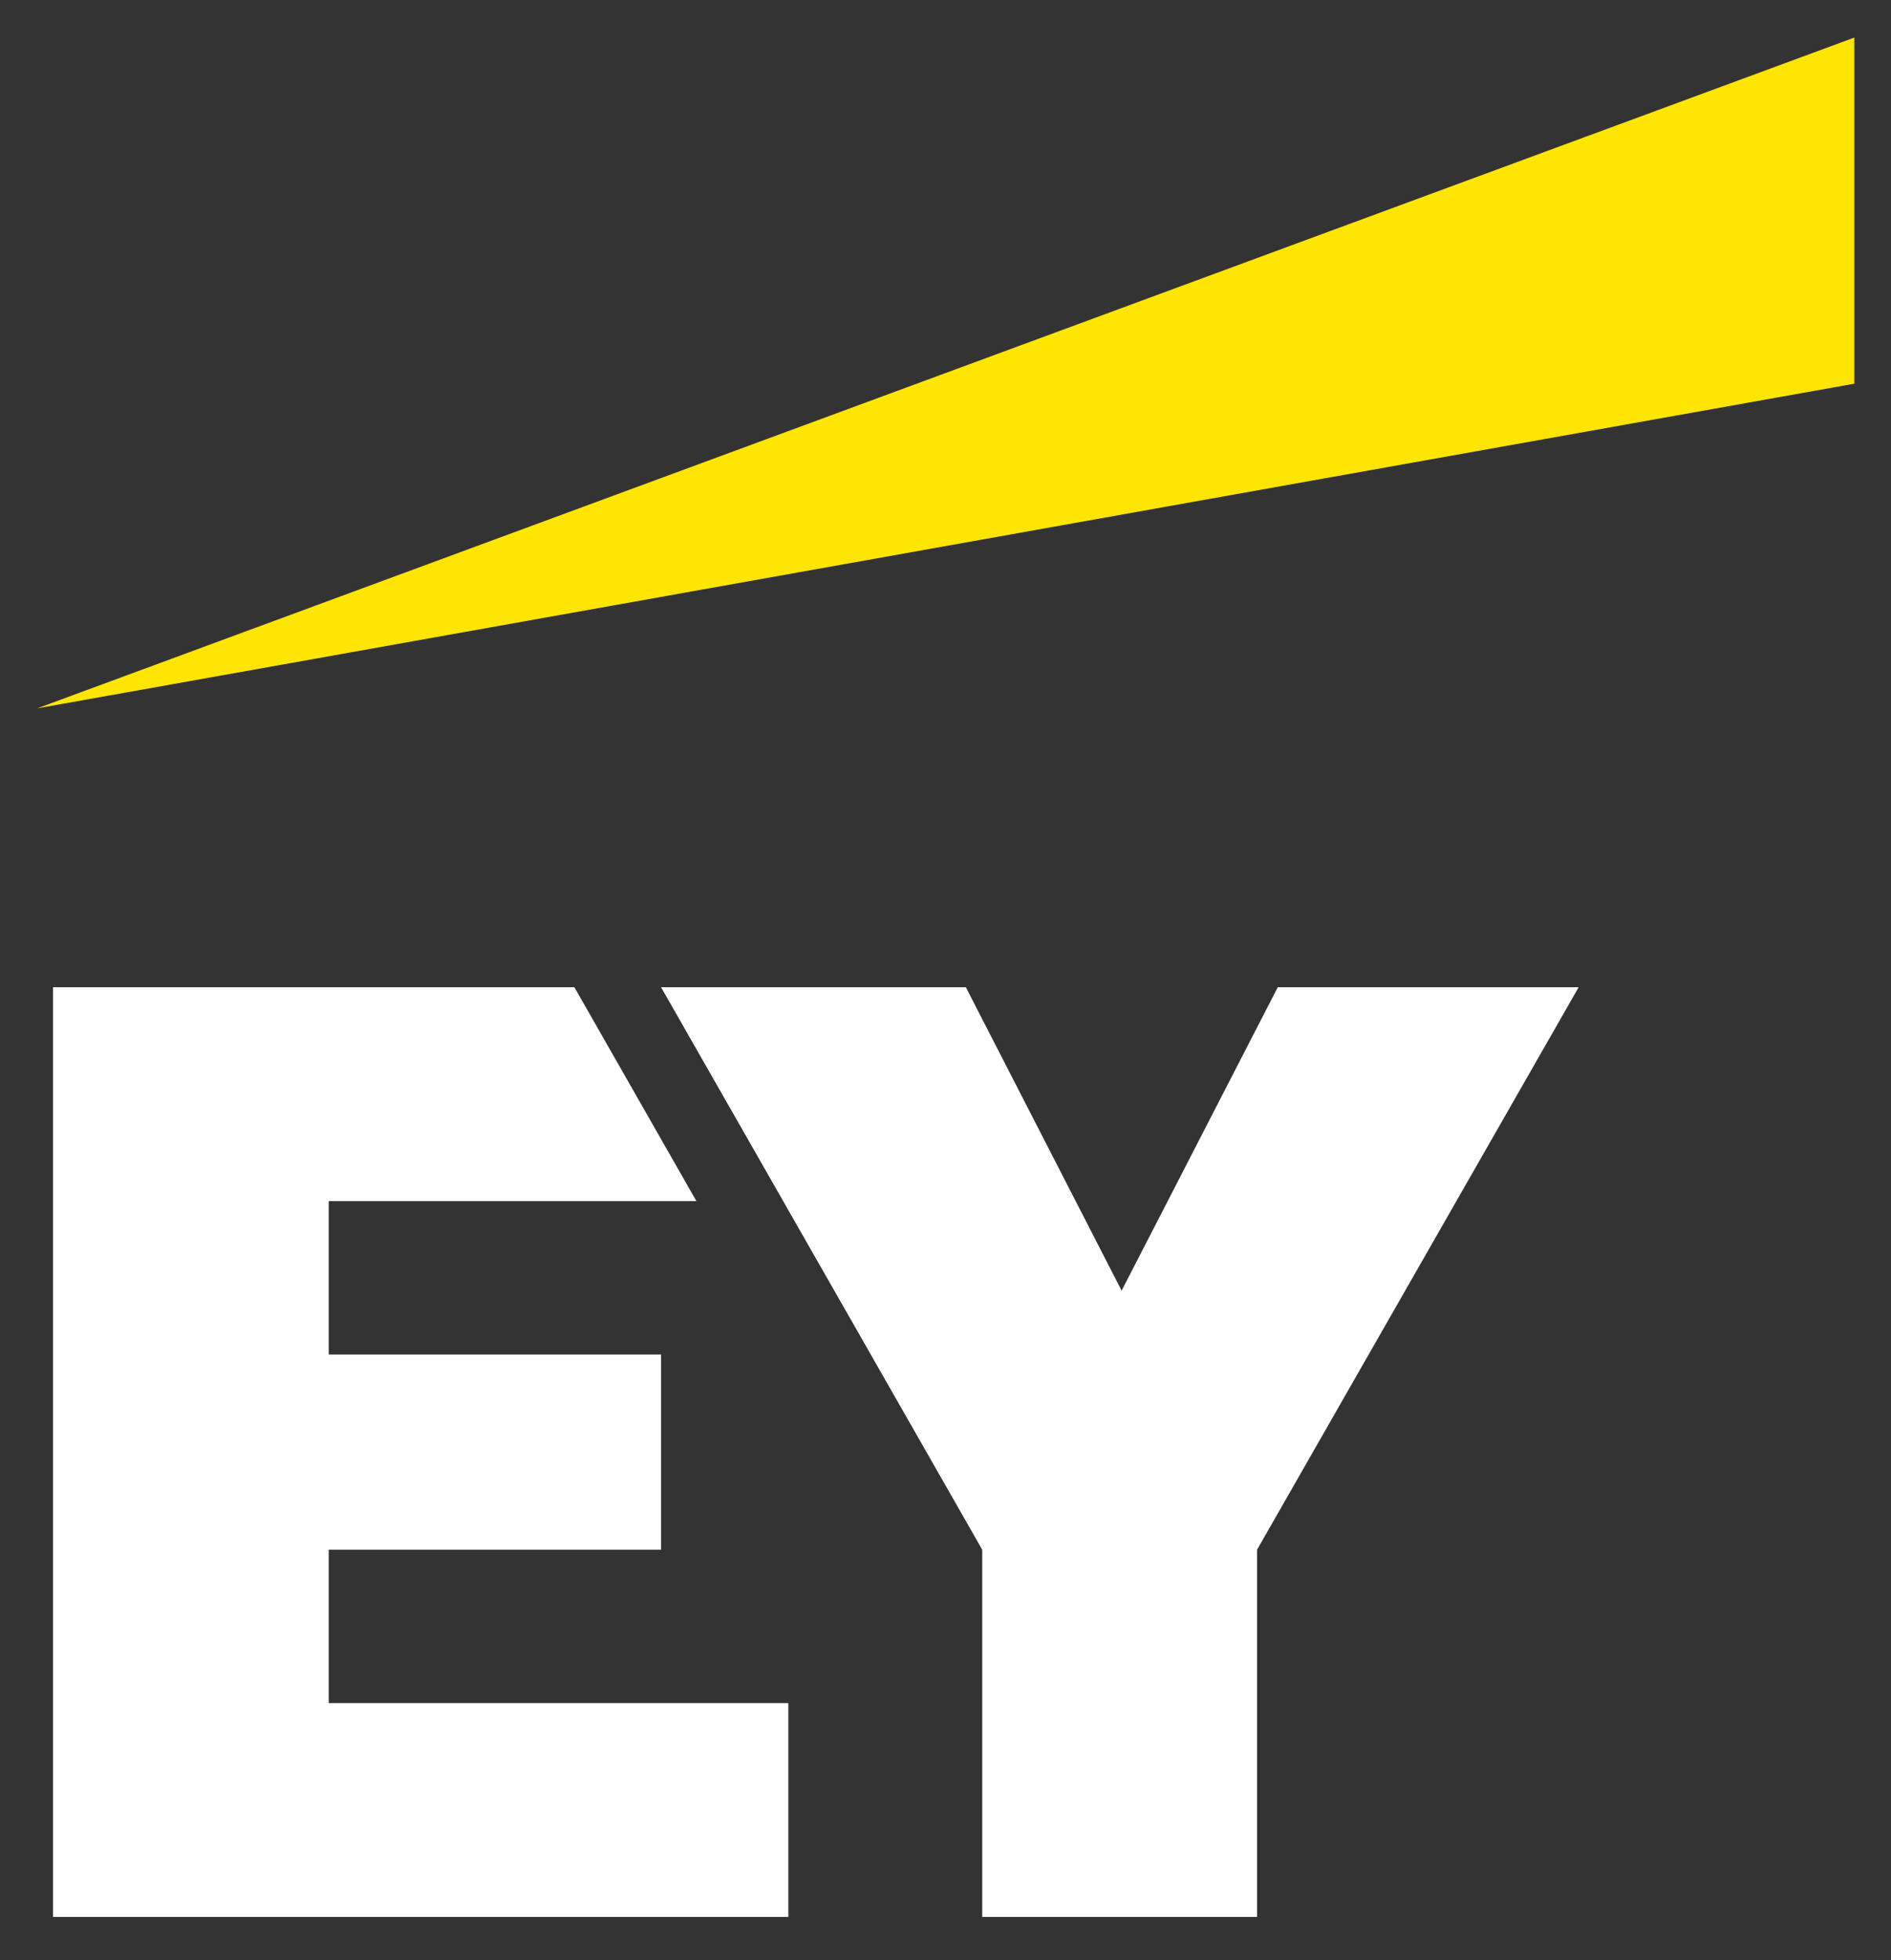 <svg width="82" height="85" viewBox="0 0 82 85" fill="none" xmlns="http://www.w3.org/2000/svg">
<rect x="0" y="0" width="82" height="85" fill="#333333" stroke="none"/>
<path d="M14.254 67.195H28.667V58.731H14.254V52.079H30.198L24.908 42.807H2.3V83.118H34.186V73.846H14.254V67.195Z" fill="white"/>
<path d="M55.408 42.807L48.637 55.962L41.883 42.807H28.666L42.593 67.195V83.118H54.51V67.195L68.455 42.807H55.408Z" fill="white"/>
<path d="M80.41 1.629L1.61 30.715L80.41 16.637V1.629Z" fill="#FEE502"/>
</svg>
